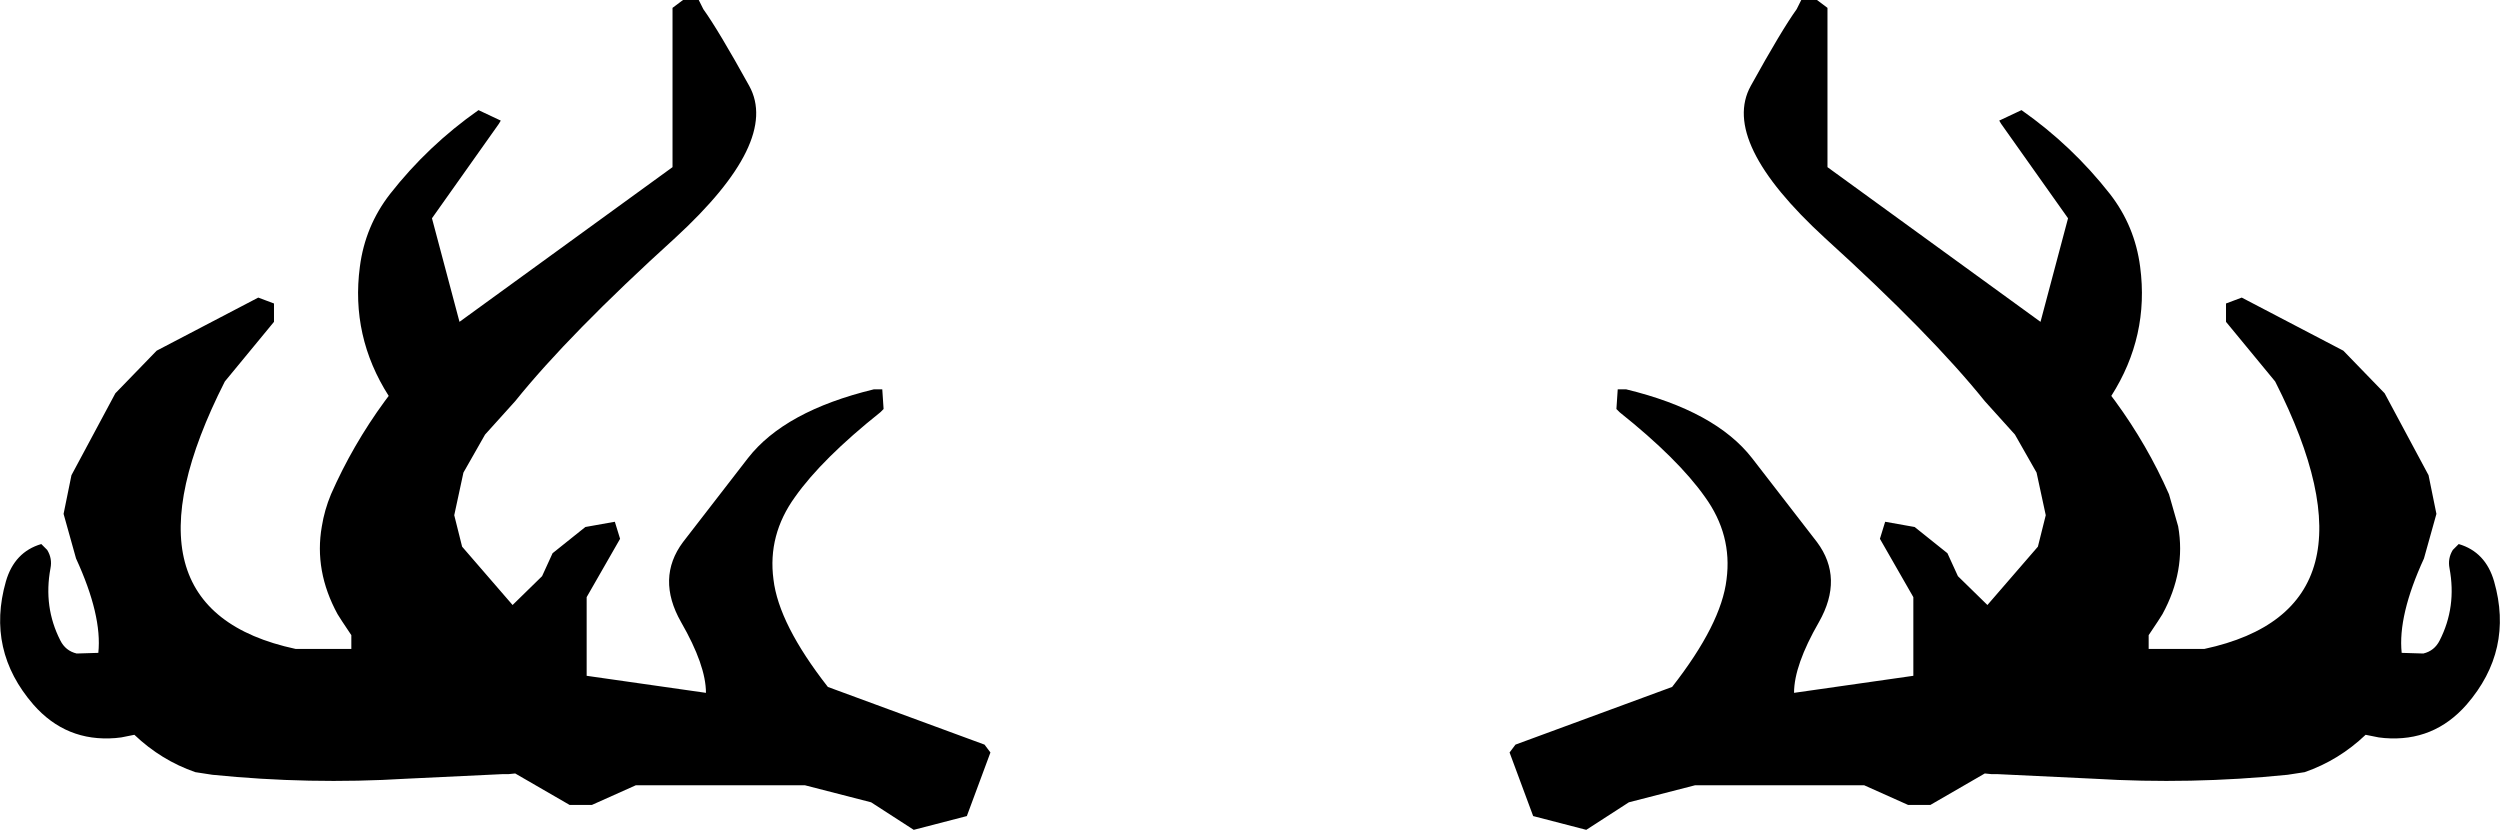 <?xml version="1.0" encoding="UTF-8" standalone="no"?>
<svg xmlns:xlink="http://www.w3.org/1999/xlink" height="63.3px" width="190.7px" xmlns="http://www.w3.org/2000/svg">
  <g transform="matrix(1.0, 0.0, 0.0, 1.0, -304.45, -103.0)">
    <path d="M489.35 145.6 Q487.35 149.95 487.65 152.8 L489.3 152.85 Q490.15 152.65 490.55 151.85 491.85 149.3 491.3 146.35 491.15 145.6 491.55 144.95 L491.7 144.8 492.0 144.5 Q494.05 145.1 494.7 147.35 496.2 152.6 492.6 156.75 490.1 159.6 486.35 159.3 L485.9 159.25 484.9 159.05 Q482.85 161.0 480.25 161.9 L478.95 162.1 Q471.55 162.85 464.15 162.4 L456.8 162.05 456.35 162.05 455.85 162.0 451.7 164.4 450.0 164.4 446.65 162.9 433.75 162.9 428.7 164.2 425.45 166.3 421.4 165.25 419.6 160.4 420.05 159.8 432.0 155.4 Q435.75 150.6 436.15 147.2 436.6 143.8 434.5 140.9 432.45 138.0 428.0 134.45 L427.75 134.2 427.85 132.7 428.5 132.7 Q435.3 134.35 438.1 137.95 L443.05 144.35 Q445.1 147.1 443.2 150.45 441.3 153.75 441.3 155.85 L450.4 154.55 450.4 148.55 447.85 144.1 448.25 142.8 450.5 143.2 453.0 145.2 453.8 146.95 456.05 149.15 459.9 144.7 460.5 142.3 459.8 139.05 458.15 136.15 455.85 133.6 Q451.75 128.5 443.65 121.15 435.65 113.8 438.0 109.55 440.35 105.3 441.5 103.7 L441.85 103.0 443.05 103.0 443.85 103.6 443.85 115.75 460.1 127.55 462.2 119.65 457.1 112.45 456.95 112.2 458.65 111.4 Q462.5 114.1 465.4 117.8 467.3 120.25 467.7 123.35 468.4 128.65 465.5 133.2 L465.8 133.6 Q468.25 136.95 469.9 140.7 L470.6 143.15 Q471.2 146.55 469.4 149.85 L469.05 150.4 468.35 151.45 468.35 152.5 472.6 152.5 Q486.8 149.45 478.0 132.1 L474.25 127.55 474.25 126.15 475.45 125.7 483.2 129.75 486.35 133.0 489.7 139.25 490.3 142.2 489.35 145.6 M371.75 132.7 L371.85 134.2 371.6 134.45 Q367.15 138.0 365.1 140.9 363.0 143.8 363.45 147.2 363.85 150.6 367.6 155.4 L379.55 159.8 380.0 160.4 378.2 165.25 374.15 166.3 370.9 164.2 365.85 162.9 352.95 162.9 349.6 164.4 347.9 164.4 343.75 162.0 343.25 162.05 342.8 162.05 335.45 162.4 Q328.05 162.85 320.65 162.1 L319.35 161.9 Q316.75 161.0 314.7 159.05 L313.7 159.25 313.25 159.3 Q309.5 159.6 307.0 156.75 303.4 152.6 304.9 147.35 305.55 145.1 307.6 144.5 L307.9 144.8 308.05 144.95 Q308.45 145.6 308.3 146.35 307.75 149.3 309.05 151.85 309.45 152.65 310.3 152.85 L311.95 152.8 Q312.25 149.95 310.25 145.6 L309.3 142.2 309.9 139.25 313.25 133.0 316.4 129.75 324.15 125.7 325.35 126.15 325.35 127.55 321.6 132.1 Q312.8 149.45 327.0 152.5 L331.25 152.5 331.25 151.45 330.55 150.4 330.2 149.85 Q328.4 146.55 329.0 143.15 329.2 141.9 329.7 140.7 331.35 136.95 333.8 133.6 L334.1 133.2 Q331.2 128.65 331.9 123.35 332.3 120.25 334.2 117.8 337.1 114.1 340.95 111.4 L342.65 112.2 342.5 112.45 337.4 119.65 339.5 127.55 355.75 115.75 355.75 103.6 356.55 103.0 357.75 103.0 358.1 103.7 Q359.25 105.3 361.6 109.55 363.95 113.8 355.95 121.15 347.85 128.5 343.75 133.6 L341.45 136.15 339.8 139.05 339.1 142.3 339.7 144.7 343.55 149.15 345.8 146.95 346.6 145.2 349.1 143.2 351.35 142.8 351.75 144.1 349.2 148.55 349.2 154.55 358.3 155.85 Q358.3 153.75 356.4 150.45 354.5 147.1 356.55 144.35 L361.5 137.95 Q364.3 134.35 371.1 132.7 L371.75 132.7" fill="#000000" fill-rule="evenodd" stroke="none"/>
  </g>
</svg>
